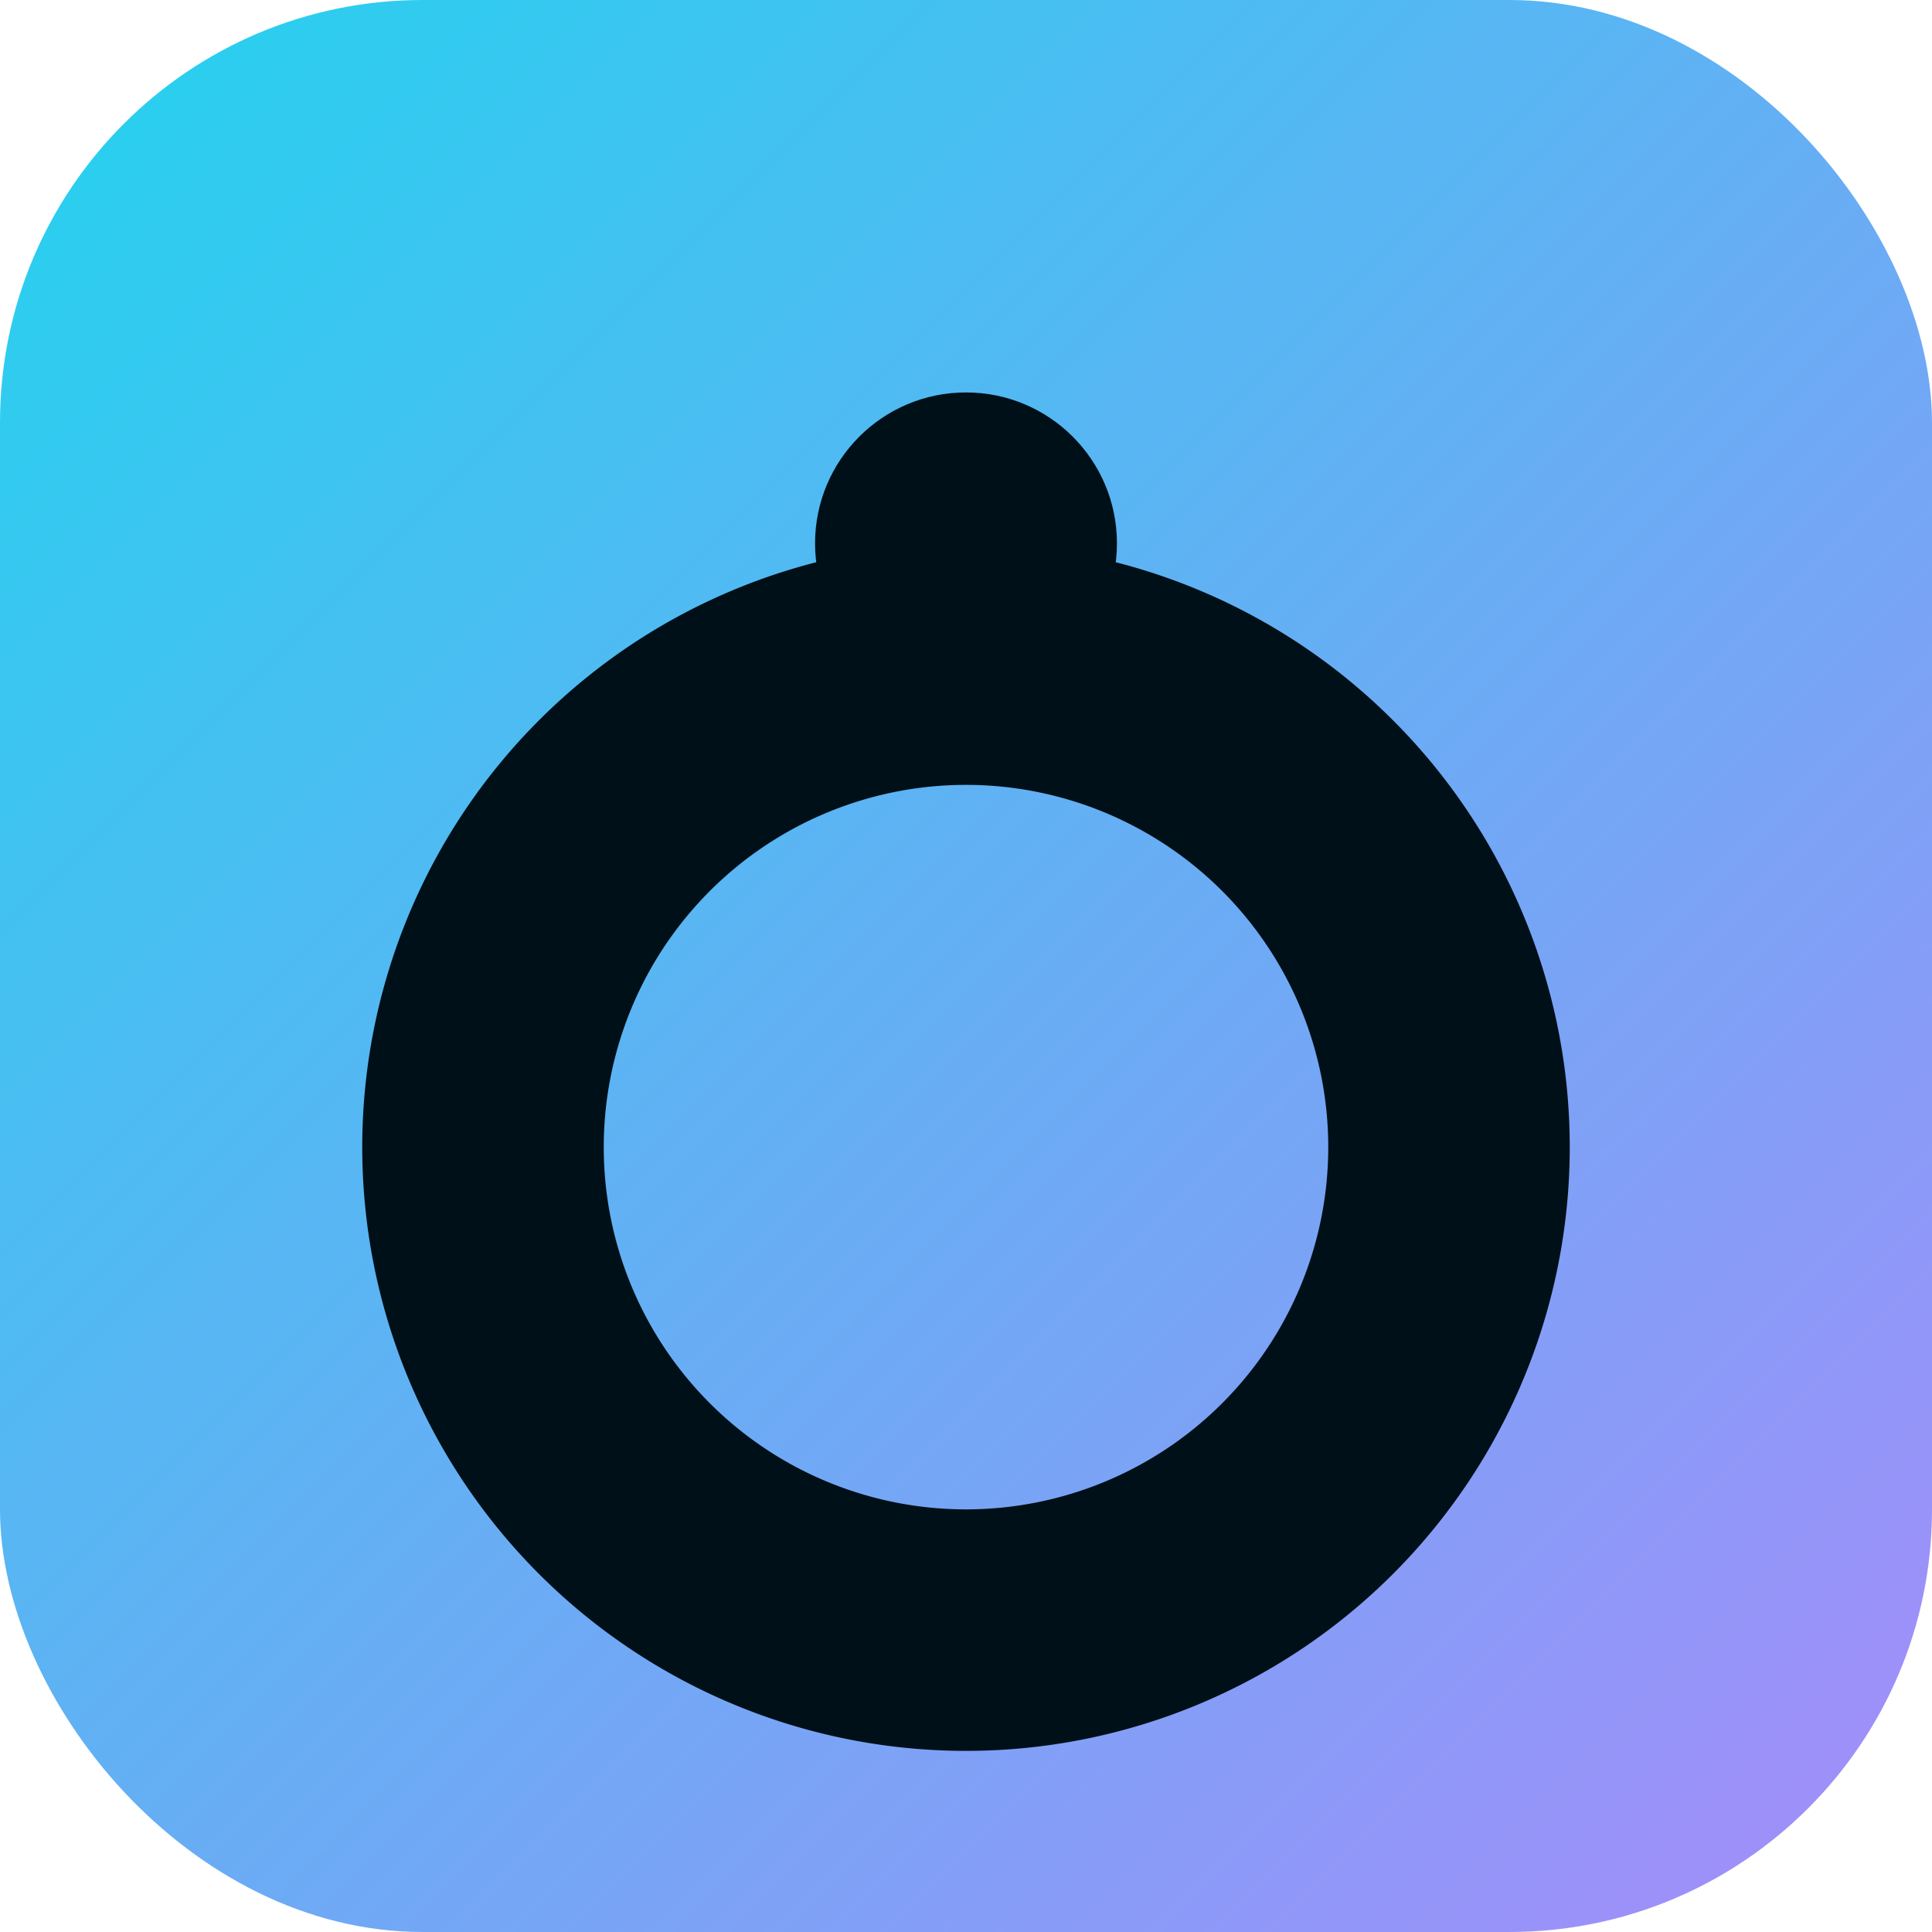 <svg xmlns="http://www.w3.org/2000/svg" viewBox="0 0 64 64">
  <defs>
    <linearGradient id="g" x1="0" y1="0" x2="1" y2="1">
      <stop offset="0%" stop-color="#22d3ee"/>
      <stop offset="100%" stop-color="#a78bfa"/>
    </linearGradient>
  </defs>
  <rect width="64" height="64" rx="14" fill="url(#g)"/>
  <g fill="#001018">
    <circle cx="32" cy="18" r="5"/>
    <path d="M12 38a20 20 0 1 0 40 0 20 20 0 0 0-40 0Zm8 0a12 12 0 1 1 24 0 12 12 0 0 1-24 0Z"/>
  </g>
</svg>